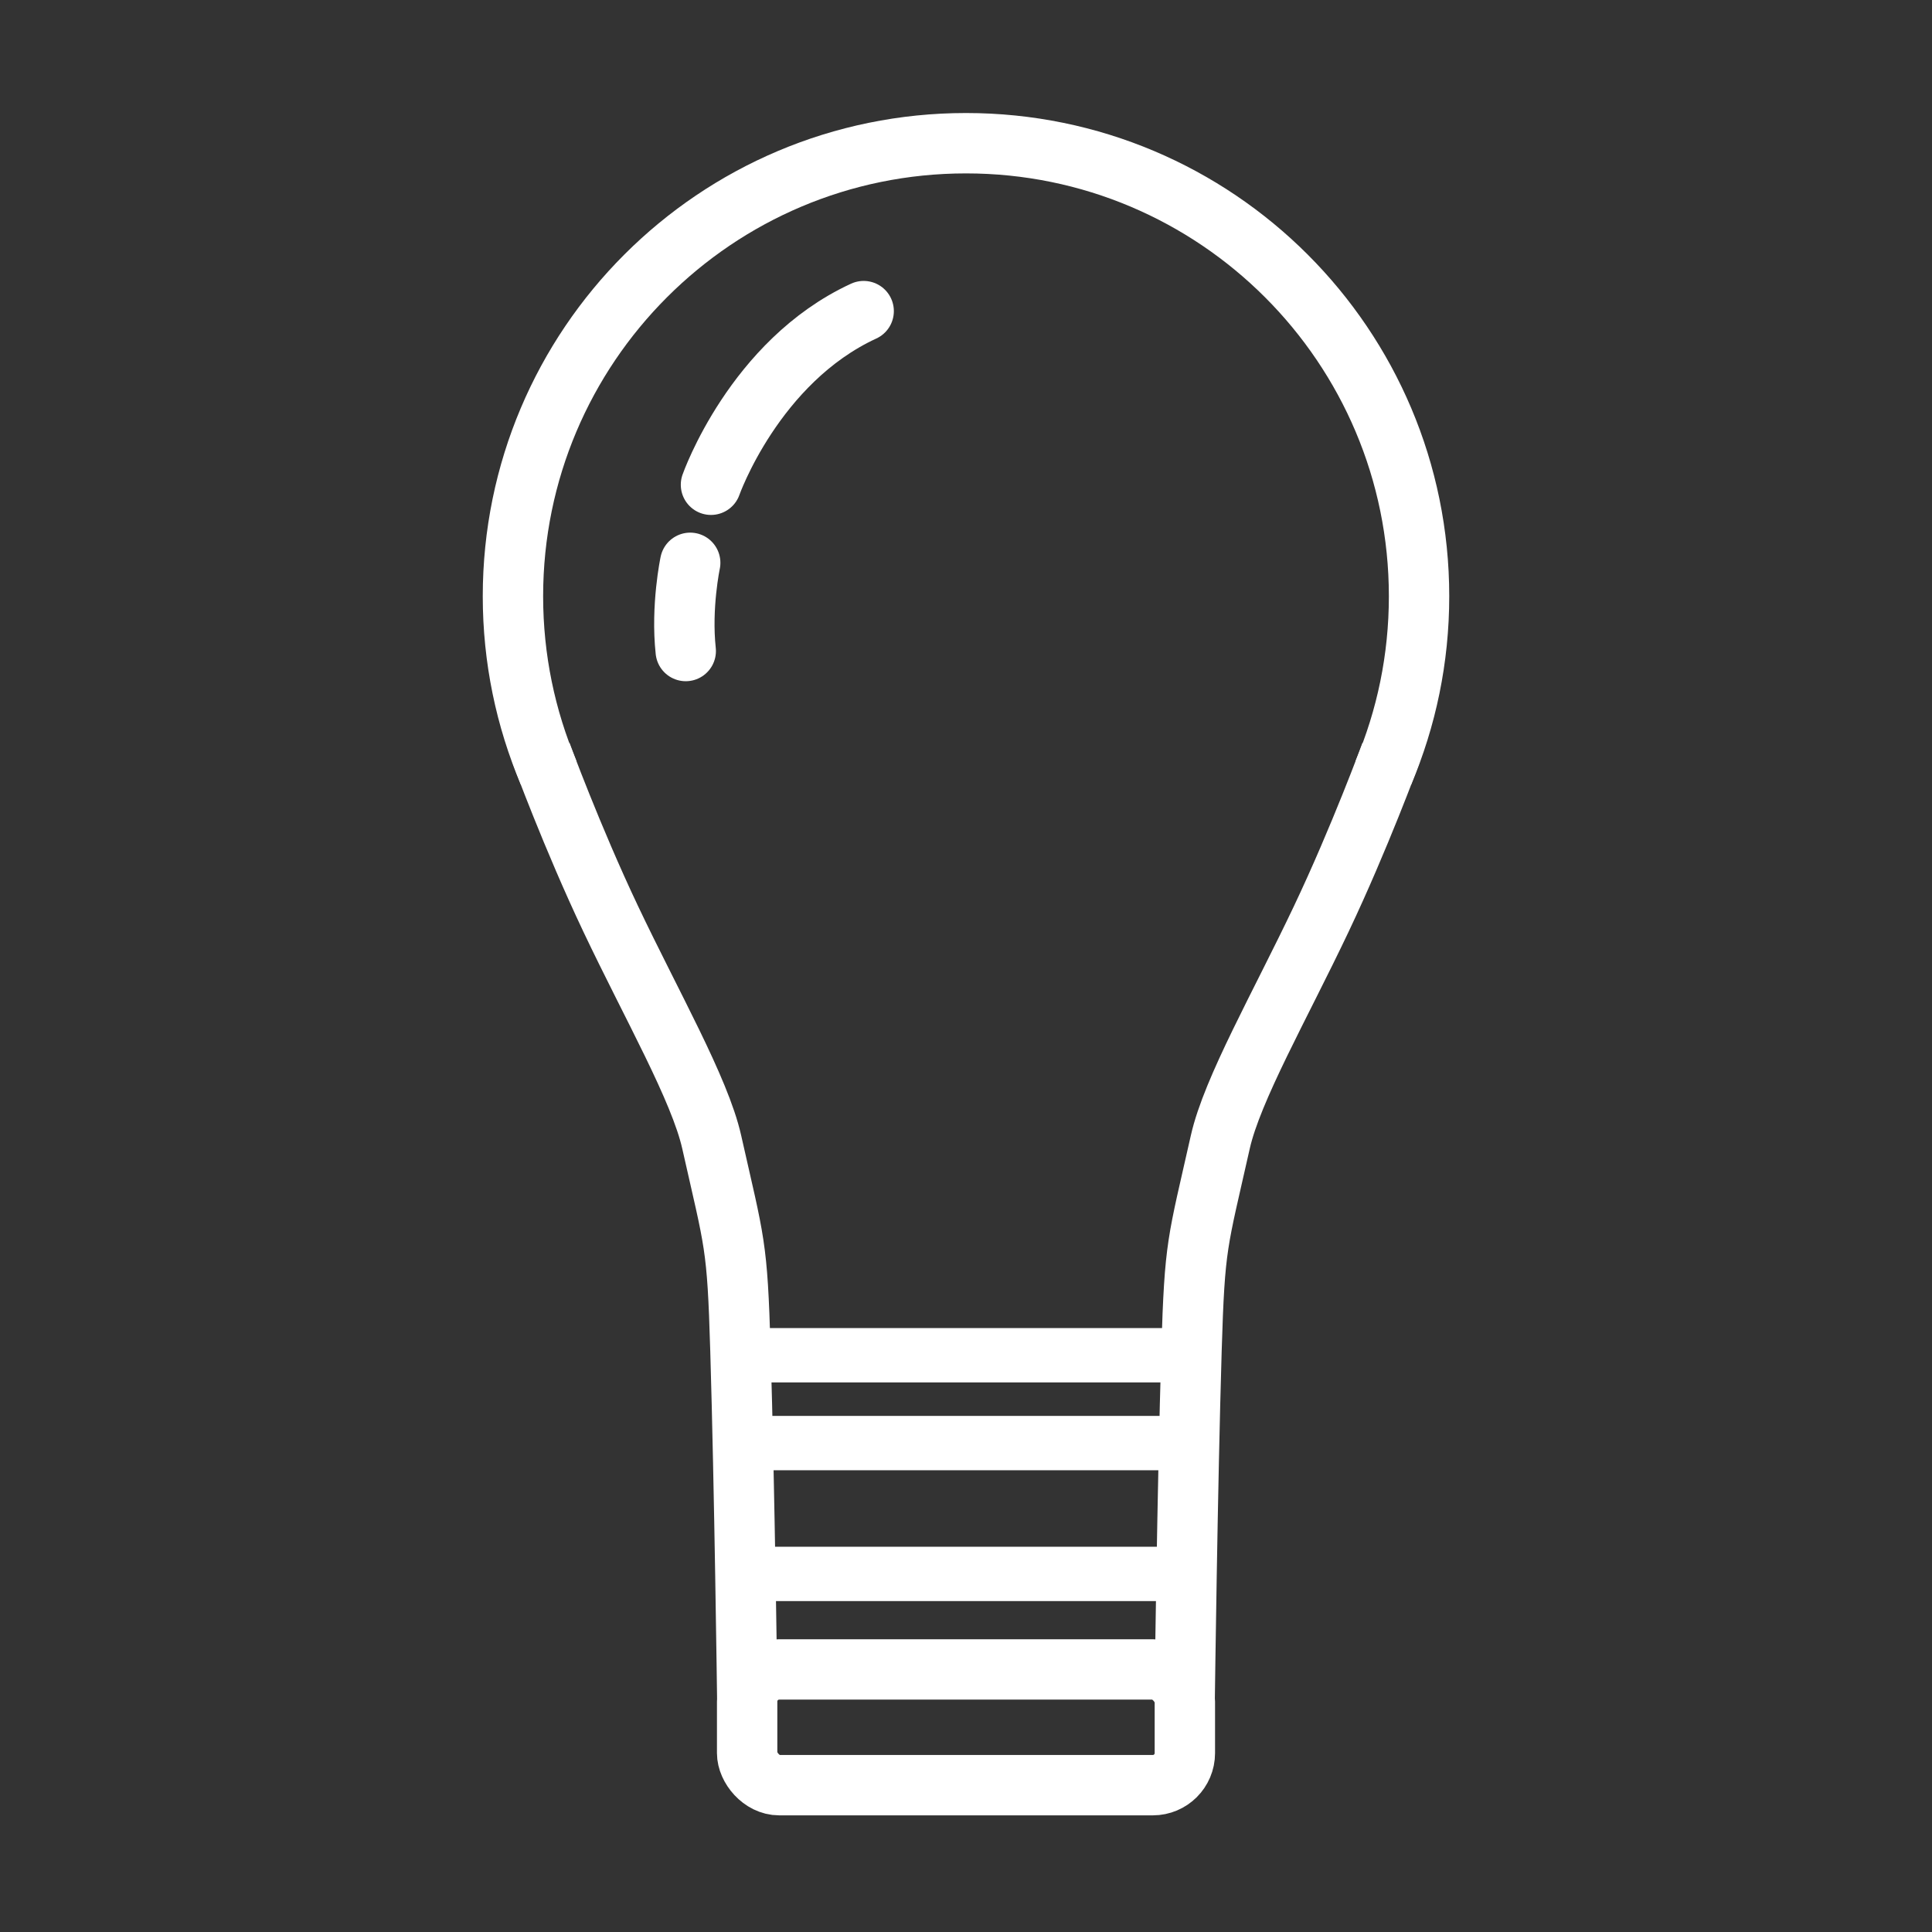 <?xml version="1.0" encoding="UTF-8" standalone="no"?>
<!-- Created with Inkscape (http://www.inkscape.org/) -->

<svg
   width="32"
   height="32"
   viewBox="0 0 32 32"
   version="1.1"
   id="svg5"
   inkscape:version="1.2.2 (b0a8486541, 2022-12-01)"
   sodipodi:docname="lightbulb.svg"
   xmlns:inkscape="http://www.inkscape.org/namespaces/inkscape"
   xmlns:sodipodi="http://sodipodi.sourceforge.net/DTD/sodipodi-0.dtd"
   xmlns="http://www.w3.org/2000/svg"
   xmlns:svg="http://www.w3.org/2000/svg">
  <rect x="0" y="0" width="32" height="32" fill="#333333" stroke="none"/>
  <sodipodi:namedview
     id="namedview7"
     pagecolor="#000000"
     bordercolor="#666666"
     borderopacity="1.0"
     inkscape:showpageshadow="2"
     inkscape:pageopacity="0"
     inkscape:pagecheckerboard="0"
     inkscape:deskcolor="#d1d1d1"
     inkscape:document-units="px"
     showgrid="false"
     inkscape:zoom="11.313708"
     inkscape:cx="15.644738"
     inkscape:cy="14.407301"
     inkscape:window-width="1280"
     inkscape:window-height="689"
     inkscape:window-x="0"
     inkscape:window-y="0"
     inkscape:window-maximized="1"
     inkscape:current-layer="layer1" />
  <defs
     id="defs2" />
  <g
     inkscape:label="Layer 1"
     inkscape:groupmode="layer"
     id="layer1">
    <path
       style="fill:none;stroke:#ffffff;paint-order:markers fill stroke;stop-color:#000000;stroke-width:1;stroke-dasharray:none"
       d="m -9.086,-12.797 c 0.38,0.898 0.59,1.885 0.59,2.921 -2e-7,4.144 -3.36,7.504 -7.504,7.504 -4.144,3e-7 -7.504,-3.36 -7.504,-7.504 0,-1.036 0.21,-2.023 0.59,-2.921"
       transform="scale(-1)"
       id="path1648"
       sodipodi:nodetypes="csssc" />
    <path
       style="fill:none;stroke:#ffffff;stroke-width:1;stroke-linecap:butt;stroke-linejoin:miter;stroke-dasharray:none;stroke-opacity:1"
       d="m 8.964,12.477 c 0,0 0.516,1.404 1.149,2.738 0.681,1.436 1.478,2.825 1.675,3.7 0.382,1.698 0.423,1.671 0.476,3.45 0.068,2.265 0.113,5.758 0.113,5.758"
       id="path4677"
       sodipodi:nodetypes="csssc" />
    <path
       style="fill:none;stroke:#ffffff;stroke-width:1;stroke-linecap:butt;stroke-linejoin:miter;stroke-dasharray:none;stroke-opacity:1"
       d="m 23.036,12.477 c 0,0 -0.516,1.404 -1.149,2.738 -0.681,1.436 -1.478,2.825 -1.675,3.701 -0.382,1.698 -0.423,1.671 -0.477,3.45 -0.068,2.265 -0.113,5.758 -0.113,5.758"
       id="path4677-7"
       sodipodi:nodetypes="csssc" />
    <rect
       style="fill:none;stroke:#ffffff;stroke-width:1;stroke-dasharray:none;paint-order:markers fill stroke;stop-color:#000000"
       id="rect6575"
       width="7.25"
       height="1.917"
       x="12.375"
       y="27.651"
       ry="0.531" />
    <path
       style="fill:none;stroke:#ffffff;stroke-width:1;stroke-linecap:round;stroke-linejoin:miter;stroke-dasharray:none;stroke-opacity:1"
       d="m 11.776,8.029 c 0,0 0.717,-2.041 2.529,-2.876"
       id="path7364" />
    <path
       style="fill:none;stroke:#ffffff;stroke-width:1;stroke-linecap:round;stroke-linejoin:miter;stroke-dasharray:none;stroke-opacity:1"
       d="m 11.432,9.322 c 0,0 -0.154,0.726 -0.074,1.461"
       id="path7366"
       sodipodi:nodetypes="cc" />
    <path
       style="fill:none;stroke:#ffffff;stroke-width:0.9;stroke-linecap:butt;stroke-linejoin:miter;stroke-dasharray:none;stroke-opacity:1"
       d="m 11.963,22.447 h 8.073"
       id="path8128" />
    <path
       style="fill:none;stroke:#ffffff;stroke-width:0.9;stroke-linecap:butt;stroke-linejoin:miter;stroke-dasharray:none;stroke-opacity:1"
       d="m 12.354,23.902 h 7.291"
       id="path8130" />
    <path
       style="fill:none;stroke:#ffffff;stroke-width:0.9;stroke-linecap:butt;stroke-linejoin:miter;stroke-dasharray:none;stroke-opacity:1"
       d="m 12.319,26.069 h 7.362"
       id="path8132" />
  </g>
</svg>

